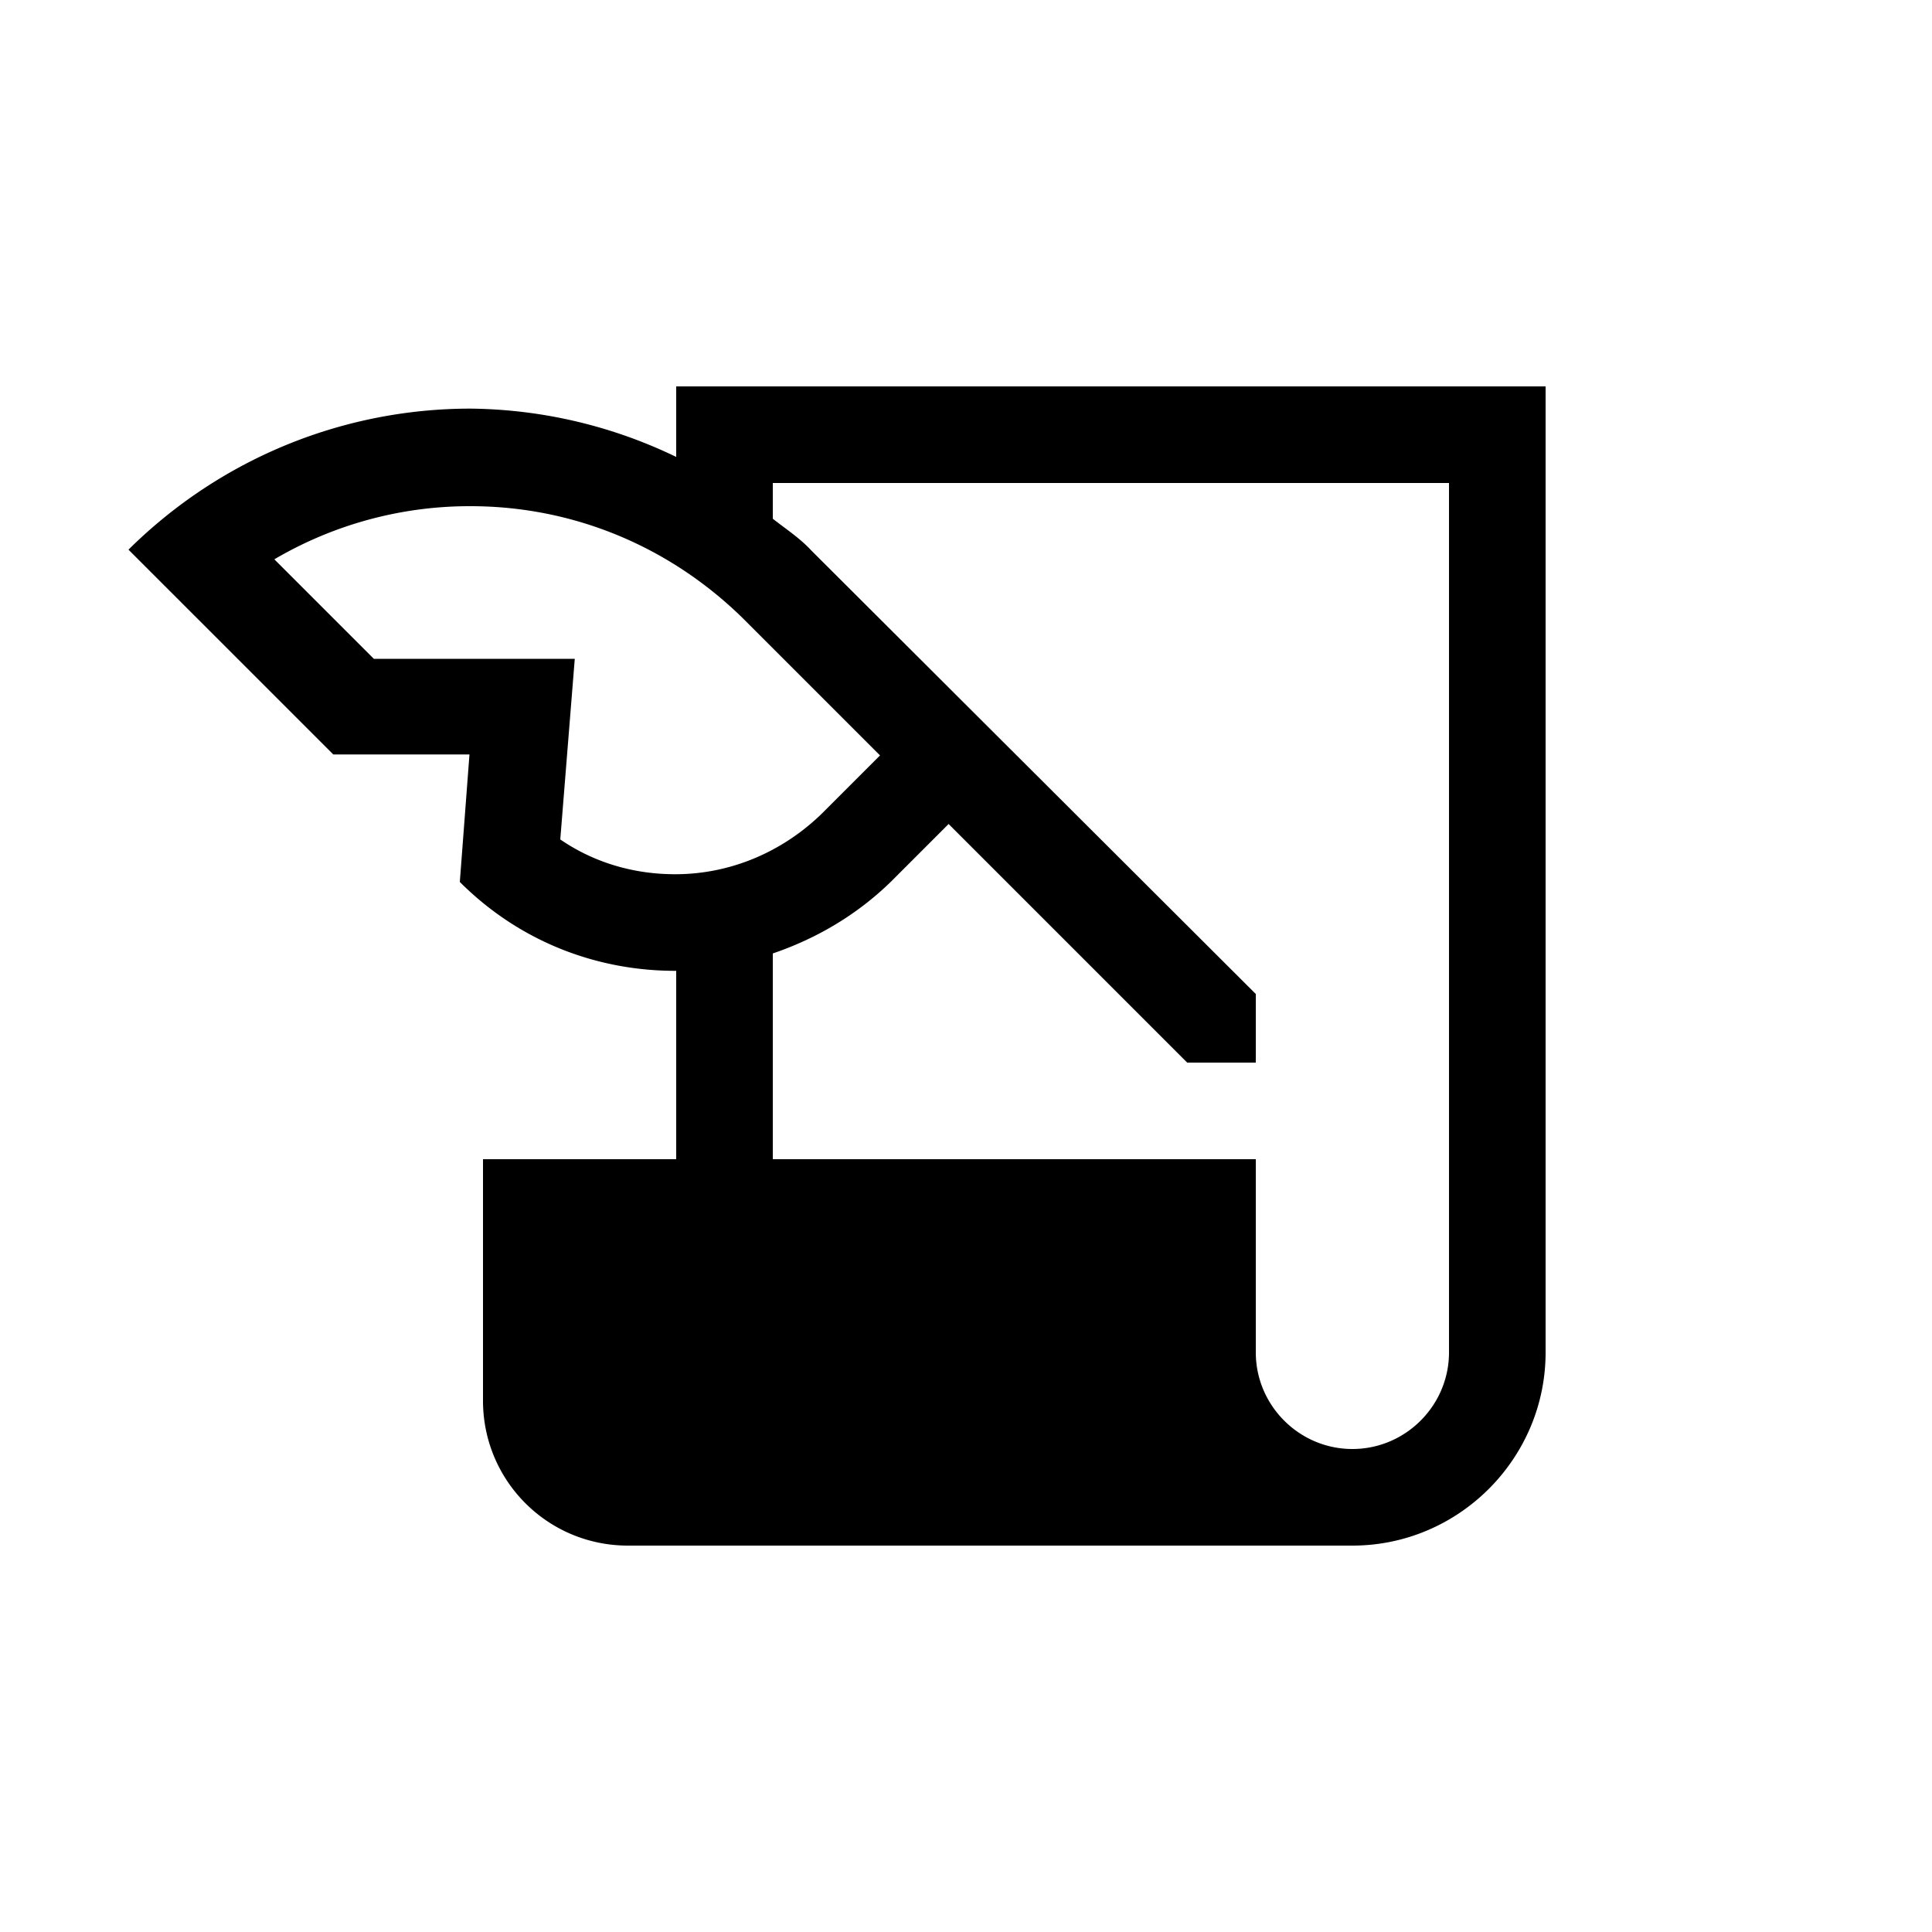 <svg xmlns="http://www.w3.org/2000/svg" width="20" height="20" viewBox="0 0 20 20"><path d="M7 4v.73a5 5 0 0 0-2.13-.5c-1.28 0-2.56.49-3.54 1.46l2.12 2.12h1.41l-.1 1.32c.62.62 1.42.92 2.23.92H7V12H5v2.5c0 .83.67 1.5 1.5 1.5H14c1.1 0 2-.9 2-2V4H7zm-.01 5.05c-.43 0-.84-.12-1.19-.36l.15-1.87H3.87L2.84 5.79a3.99 3.99 0 0 1 2.03-.55c1.07 0 2.07.42 2.83 1.17l1.41 1.41-.6.6c-.41.4-.95.63-1.52.63zM15 14c0 .55-.45 1-1 1s-1-.45-1-1v-2H8V9.87c.44-.15.86-.39 1.22-.74l.6-.6L12.29 11H13v-.71L8.4 5.7c-.12-.13-.26-.22-.4-.33V5h7v9z"/></svg>